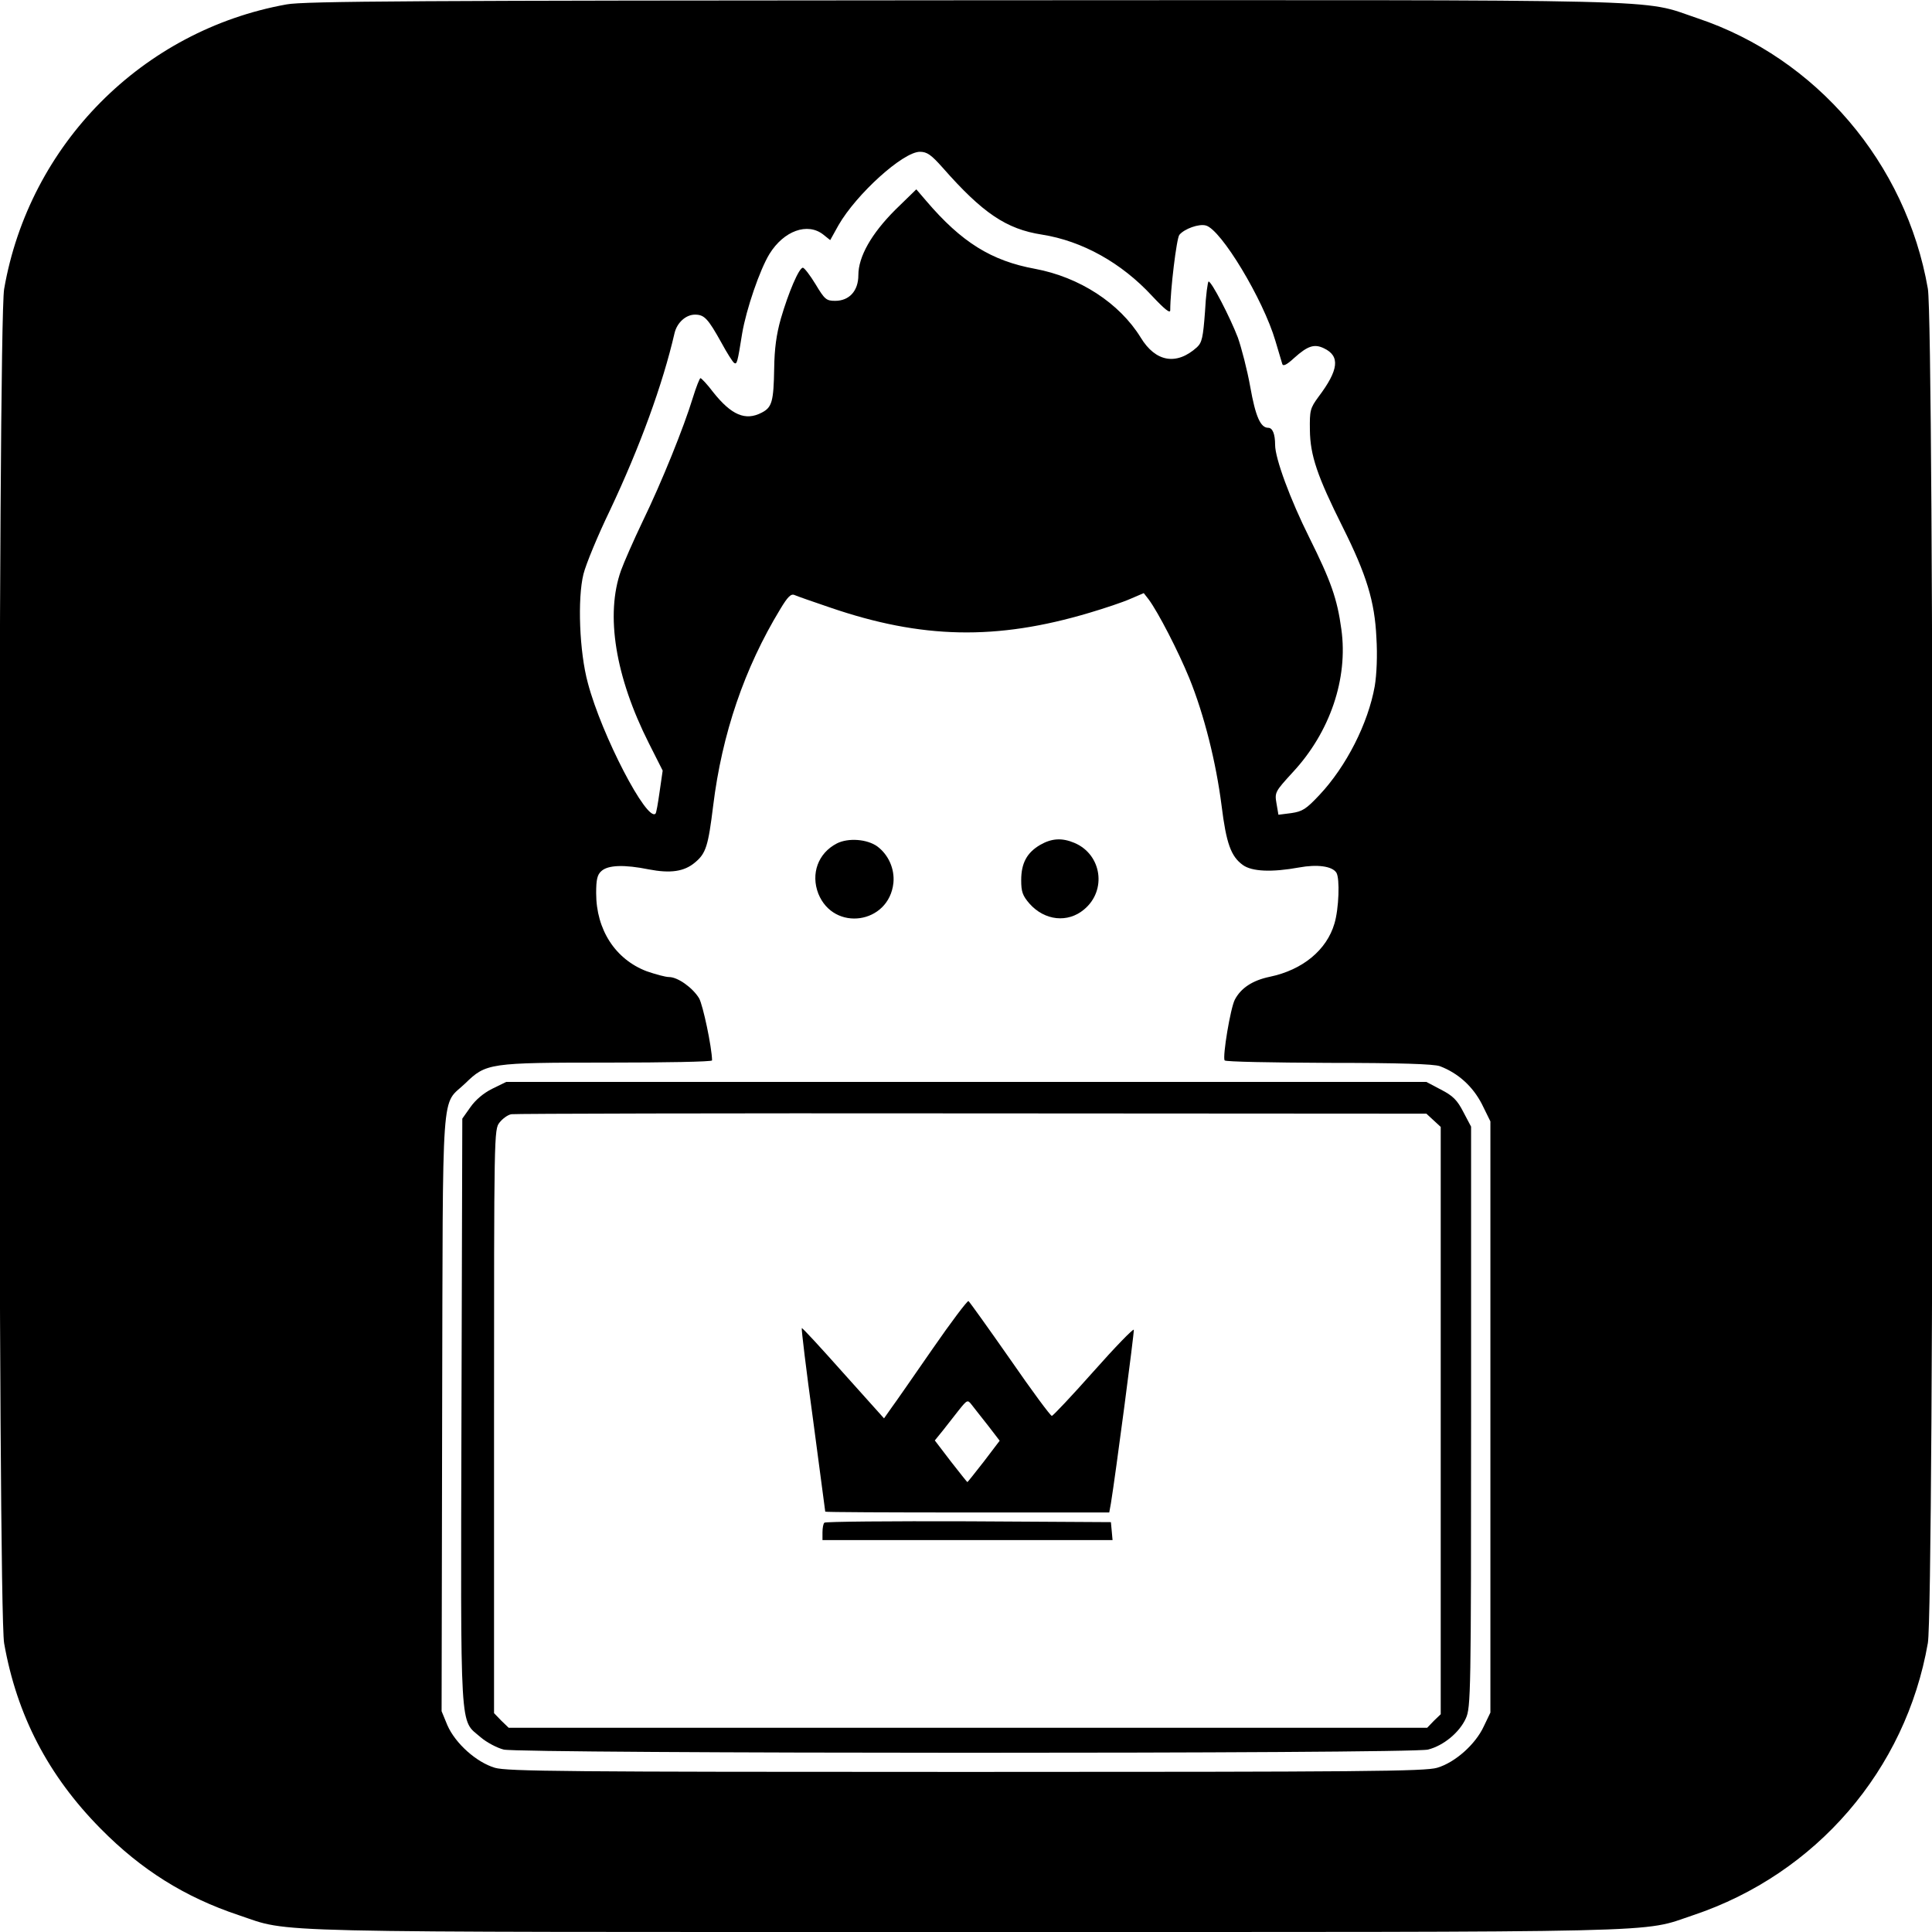 <?xml version="1.0" standalone="no"?>
<!DOCTYPE svg PUBLIC "-//W3C//DTD SVG 20010904//EN"
 "http://www.w3.org/TR/2001/REC-SVG-20010904/DTD/svg10.dtd">
<svg version="1.0" xmlns="http://www.w3.org/2000/svg"
 width="700pt" height="700pt" viewBox="0 0 700 700"
 preserveAspectRatio="xMidYMid meet">
<g transform="translate(0,700) scale(0.1,-0.1)"
fill="#000000" stroke="none">
<path d="M1038 6984 c-522 -94 -932 -507 -1023 -1031 -23 -130 -23 -4777 0
-4907 46 -261 160 -480 350 -672 147 -149 305 -248 500 -313 194 -65 30 -61
2635 -61 2605 0 2441 -4 2635 61 445 149 770 526 850 986 23 130 23 4777 0
4907 -79 455 -404 836 -835 980 -211 71 -25 66 -2659 65 -1980 -1 -2389 -3
-2453 -15z m2377 -591 c145 -165 231 -223 360 -243 146 -23 288 -102 399 -222
46 -49 66 -65 66 -52 0 72 23 261 33 273 18 22 71 41 96 34 55 -14 208 -268
252 -418 11 -38 23 -76 25 -84 3 -9 16 -3 43 22 49 44 73 52 108 35 59 -28 54
-78 -20 -176 -30 -41 -32 -49 -31 -120 1 -92 27 -168 119 -352 86 -172 116
-269 122 -401 4 -63 1 -133 -6 -175 -24 -135 -103 -291 -201 -395 -48 -51 -61
-59 -101 -65 l-47 -6 -7 41 c-7 40 -5 43 59 113 135 145 201 340 176 518 -15
111 -38 175 -116 332 -69 138 -124 287 -124 336 0 39 -9 62 -25 62 -28 0 -46
41 -65 148 -11 62 -32 142 -45 179 -28 73 -95 203 -106 203 -3 0 -10 -49 -13
-109 -7 -94 -11 -112 -29 -129 -74 -67 -150 -54 -204 35 -77 125 -222 219
-383 249 -158 29 -266 96 -394 246 l-36 42 -76 -74 c-87 -87 -134 -170 -134
-237 0 -57 -33 -93 -84 -93 -32 0 -38 5 -71 60 -20 33 -41 60 -46 60 -14 0
-52 -89 -80 -185 -16 -57 -23 -108 -24 -180 -2 -120 -8 -141 -45 -160 -59 -31
-110 -9 -176 74 -21 28 -42 50 -46 51 -3 0 -16 -33 -28 -72 -32 -105 -112
-304 -182 -448 -33 -69 -68 -149 -78 -177 -57 -160 -21 -384 101 -626 l50 -99
-11 -76 c-6 -42 -12 -78 -15 -80 -31 -31 -195 284 -245 473 -31 113 -38 307
-16 395 9 36 52 140 96 231 109 231 191 456 234 642 9 38 41 67 74 67 34 0 47
-14 96 -102 20 -37 41 -70 46 -73 10 -6 12 0 29 107 15 88 64 231 99 288 52
84 138 115 195 70 l25 -20 30 54 c65 113 234 266 295 266 26 0 41 -11 82 -57z
m-408 -1594 c332 -114 603 -120 941 -19 54 16 120 38 147 50 l49 21 18 -23
c34 -46 106 -185 147 -285 54 -133 97 -305 117 -462 17 -137 34 -184 77 -215
33 -24 105 -27 204 -9 65 12 120 5 135 -19 13 -21 9 -131 -7 -184 -28 -96
-115 -168 -234 -193 -63 -13 -105 -41 -127 -83 -16 -31 -45 -206 -37 -220 2
-5 172 -8 376 -9 258 0 382 -4 404 -12 66 -25 119 -73 152 -137 l31 -63 0
-1071 0 -1071 -24 -50 c-30 -65 -104 -131 -169 -150 -44 -13 -266 -15 -1707
-15 -1448 0 -1663 2 -1707 15 -67 20 -143 88 -172 154 l-21 51 2 1082 c3 1222
-5 1107 84 1193 75 73 86 75 516 75 208 0 378 3 378 8 -1 49 -33 200 -47 225
-23 38 -77 77 -109 77 -13 0 -49 10 -81 21 -113 43 -183 150 -183 283 0 49 4
67 19 80 24 22 83 24 172 6 78 -15 128 -8 167 25 40 33 48 60 66 206 32 260
113 498 243 712 27 45 39 57 52 51 9 -4 66 -24 128 -45z"/>
<path d="M3032 3944 c-68 -35 -95 -110 -67 -182 56 -139 256 -110 272 39 5 51
-18 102 -58 132 -37 27 -106 32 -147 11z"/>
<path d="M3769 3939 c-48 -28 -69 -66 -69 -128 0 -42 5 -56 30 -85 55 -62 139
-71 198 -21 83 69 64 199 -35 241 -45 19 -82 17 -124 -7z"/>
<path d="M1783 3055 c-32 -16 -61 -41 -79 -67 l-29 -41 -3 -1061 c-3 -1188 -7
-1114 69 -1180 22 -19 60 -39 84 -45 61 -15 3288 -16 3349 0 56 14 114 62 137
113 18 39 19 91 19 1092 l0 1052 -28 53 c-22 43 -38 59 -81 81 l-53 28 -1667
0 -1667 0 -51 -25z m3411 -114 l26 -24 0 -1064 0 -1064 -25 -24 -24 -25 -1664
0 -1664 0 -27 26 -26 27 0 1057 c0 1046 0 1058 20 1083 11 14 30 28 43 30 12
2 763 4 1669 3 l1646 -1 26 -24z"/>
<path d="M3379 2113 c-68 -98 -135 -195 -150 -215 l-26 -37 -148 165 c-81 91
-148 164 -150 162 -2 -2 16 -152 41 -333 24 -182 44 -331 44 -332 0 -2 232 -3
515 -3 l514 0 6 33 c17 104 85 621 83 629 -2 5 -68 -63 -146 -151 -79 -89
-147 -161 -151 -161 -5 0 -73 92 -151 205 -79 113 -147 208 -151 211 -4 2 -63
-76 -130 -173z m200 -277 l43 -56 -57 -75 c-32 -41 -59 -75 -60 -75 -1 0 -28
34 -60 75 l-58 76 30 37 c16 20 42 54 58 74 29 36 31 37 45 19 8 -11 35 -44
59 -75z"/>
<path d="M2987 1483 c-4 -3 -7 -19 -7 -35 l0 -28 526 0 525 0 -3 33 -3 32
-516 3 c-283 1 -519 -1 -522 -5z"/>
</g>
</svg>
